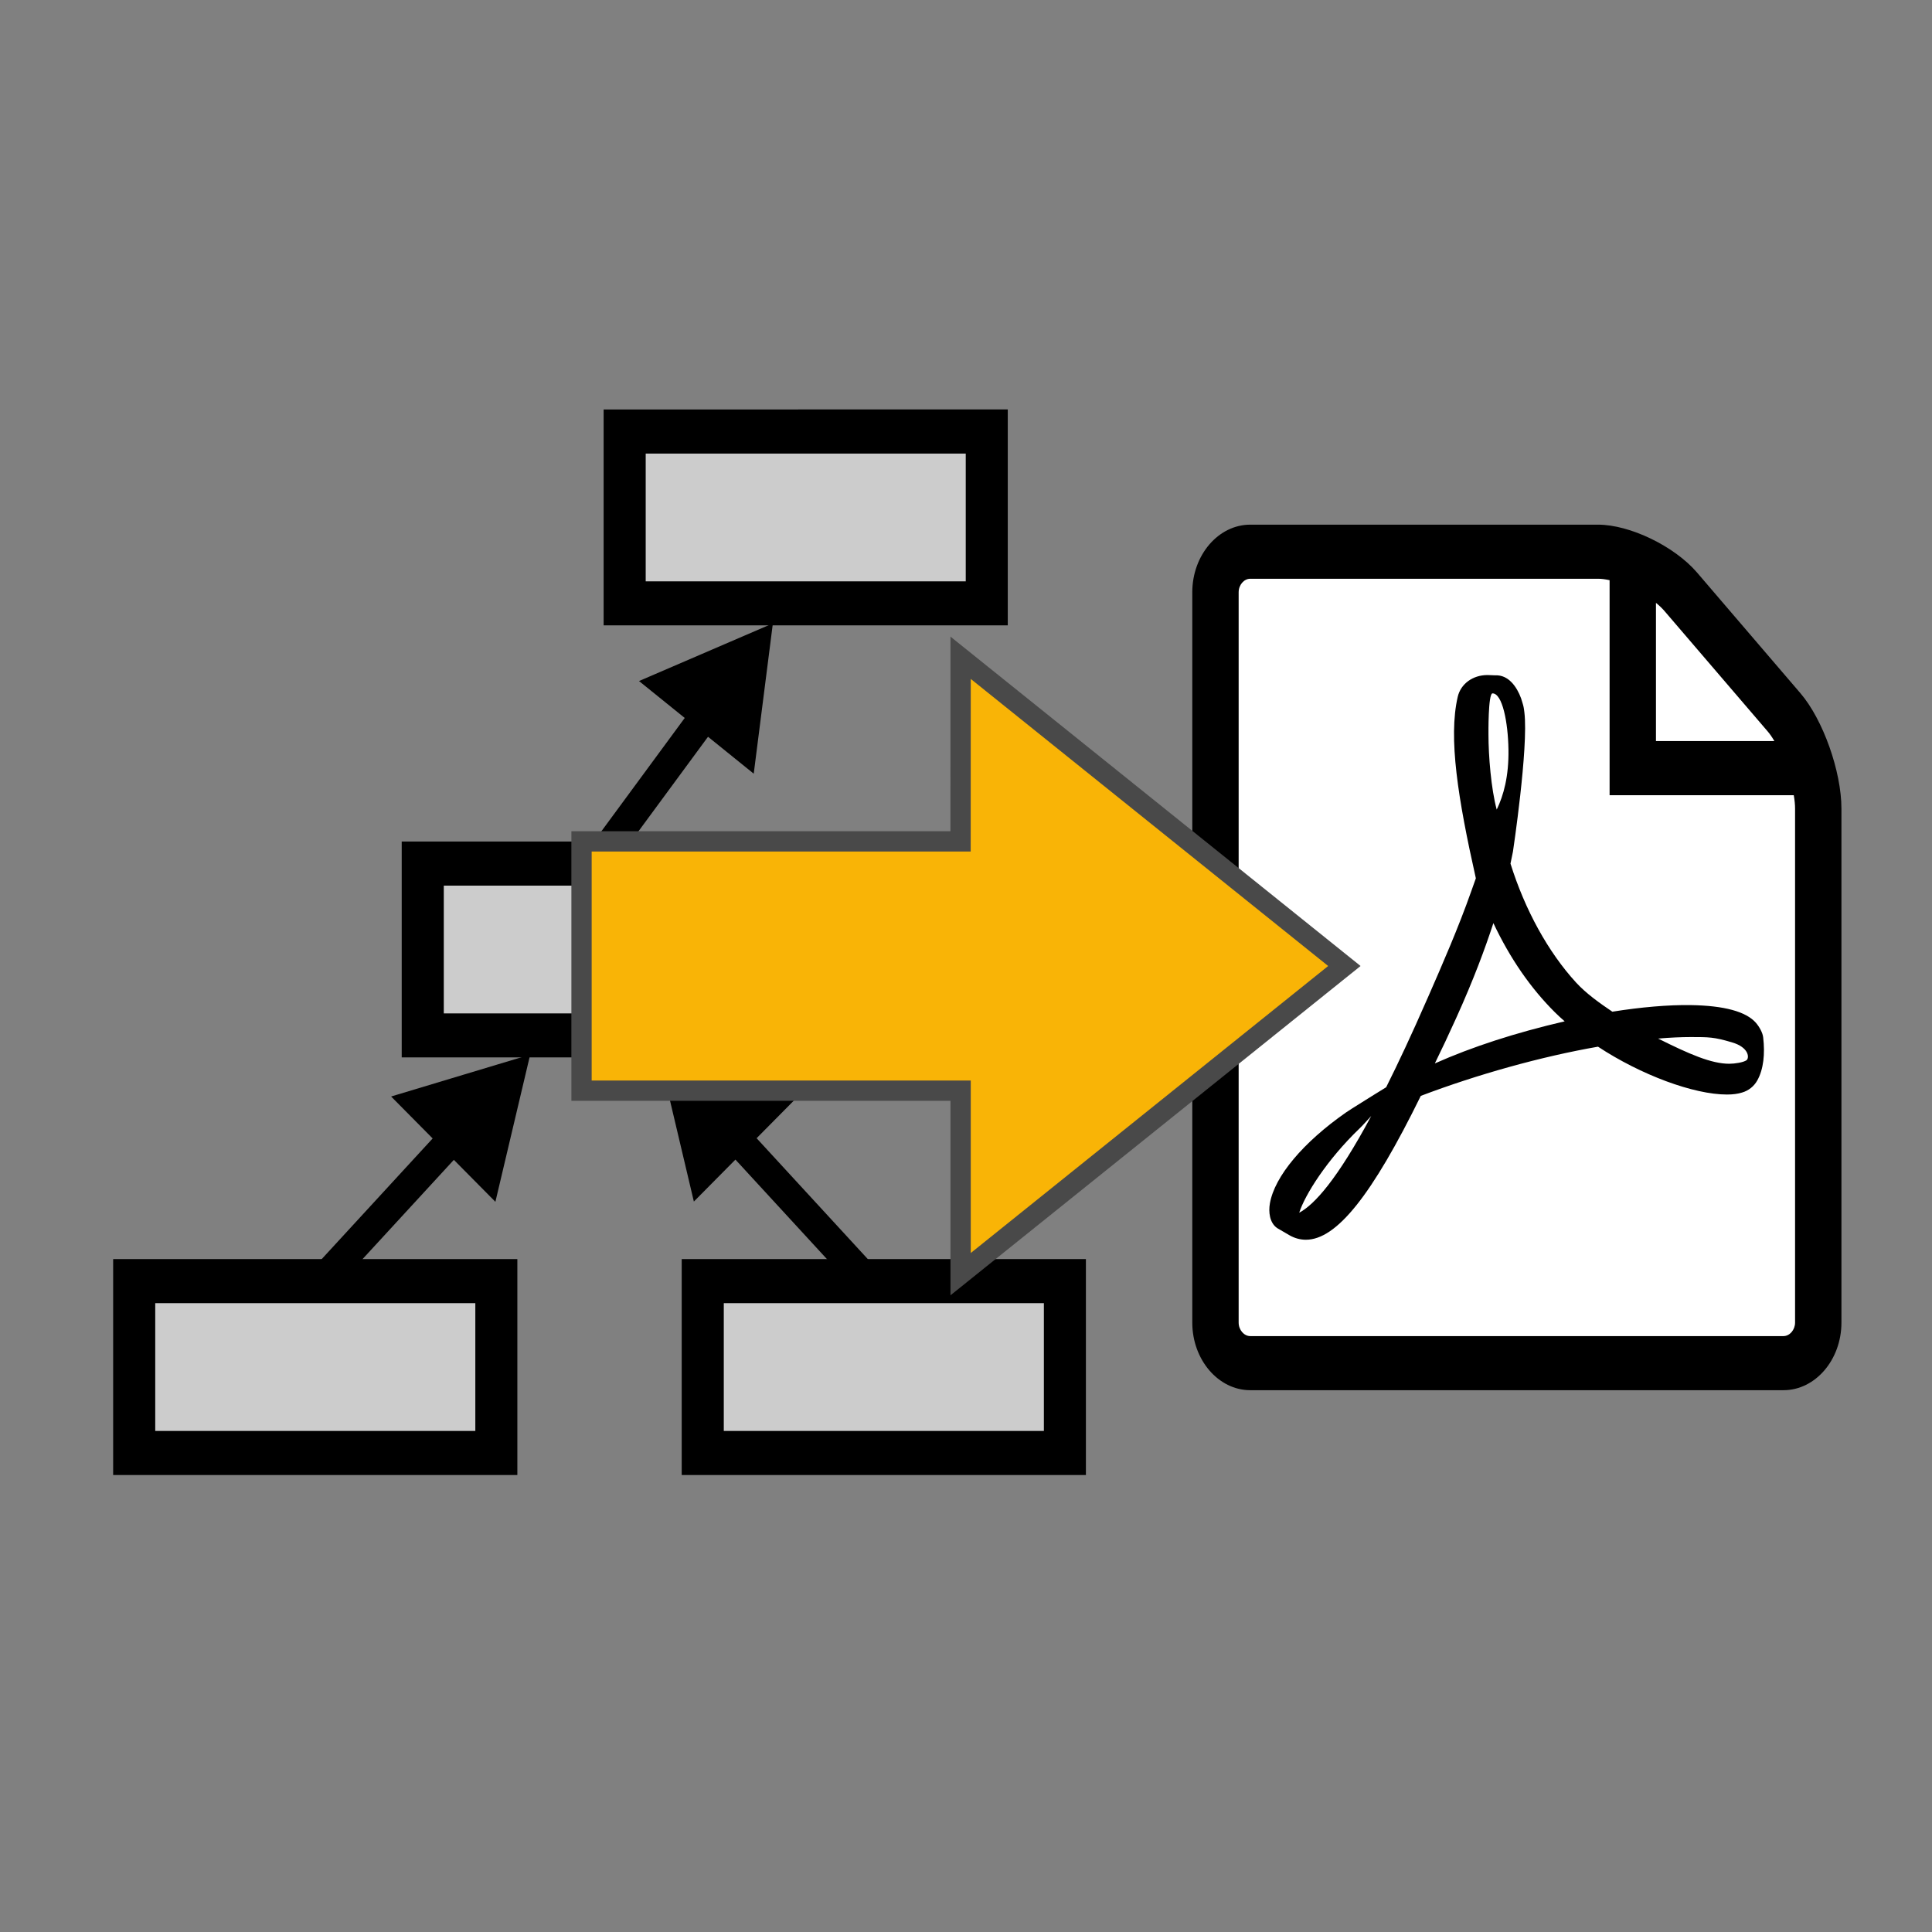 <?xml version="1.0" encoding="UTF-8" standalone="no"?>
<!-- Created with Inkscape (http://www.inkscape.org/) -->

<svg
   xmlns:dc="http://purl.org/dc/elements/1.1/"
   xmlns:cc="http://creativecommons.org/ns#"
   xmlns:rdf="http://www.w3.org/1999/02/22-rdf-syntax-ns#"
   xmlns:svg="http://www.w3.org/2000/svg"
   xmlns="http://www.w3.org/2000/svg"
   xmlns:sodipodi="http://sodipodi.sourceforge.net/DTD/sodipodi-0.dtd"
   xmlns:inkscape="http://www.inkscape.org/namespaces/inkscape"
   width="32"
   height="32"
   id="svg2"
   version="1.1"
   inkscape:version="0.92.1 r15371"
   sodipodi:docname="export_pdf.svg"
   inkscape:export-filename="C:\documents\deposit_1_1\_res\dep_cube_256px.png"
   inkscape:export-xdpi="720"
   inkscape:export-ydpi="720">
  <rect width="100%" height="100%" fill="#808080" stroke="none"/>
  <defs
     id="defs4">
    <inkscape:perspective
       sodipodi:type="inkscape:persp3d"
       inkscape:vp_x="-173.42076 : 134.99922 : 1"
       inkscape:vp_y="0 : 1066.6667 : 0"
       inkscape:vp_z="204.11941 : 133.73499 : 1"
       inkscape:persp3d-origin="5.5877722 : 6.6606441 : 1"
       id="perspective3029" />
    <inkscape:perspective
       id="perspective3029-0"
       inkscape:persp3d-origin="5.5877722 : 6.6606441 : 1"
       inkscape:vp_z="204.11941 : 133.73499 : 1"
       inkscape:vp_y="0 : 1066.6667 : 0"
       inkscape:vp_x="-173.42076 : 134.99922 : 1"
       sodipodi:type="inkscape:persp3d" />
    <inkscape:perspective
       id="perspective3029-9"
       inkscape:persp3d-origin="5.5877722 : 6.6606441 : 1"
       inkscape:vp_z="204.11941 : 133.73499 : 1"
       inkscape:vp_y="0 : 1066.6667 : 0"
       inkscape:vp_x="-173.42076 : 134.99922 : 1"
       sodipodi:type="inkscape:persp3d" />
  </defs>
  <sodipodi:namedview
     id="base"
     pagecolor="#ffffff"
     bordercolor="#666666"
     borderopacity="1.0"
     inkscape:pageopacity="0.0"
     inkscape:pageshadow="2"
     inkscape:zoom="14.28945"
     inkscape:cx="0.69023978"
     inkscape:cy="14.844983"
     inkscape:document-units="px"
     inkscape:current-layer="layer1"
     showgrid="false"
     showguides="true"
     inkscape:guide-bbox="true"
     inkscape:snap-bbox="true"
     inkscape:bbox-nodes="true"
     inkscape:bbox-paths="true"
     inkscape:snap-bbox-edge-midpoints="true"
     inkscape:snap-bbox-midpoints="true"
     inkscape:snap-global="false"
     inkscape:window-width="1920"
     inkscape:window-height="1001"
     inkscape:window-x="-9"
     inkscape:window-y="-9"
     inkscape:window-maximized="1"
     inkscape:object-paths="true"
     inkscape:snap-intersection-paths="true"
     inkscape:snap-smooth-nodes="true"
     inkscape:snap-midpoints="true"
     inkscape:object-nodes="true"
     inkscape:snap-center="false"
     inkscape:snap-object-midpoints="true">
    <sodipodi:guide
       orientation="0,1"
       position="69.867,134.933"
       id="guide3143"
       inkscape:locked="false" />
  </sodipodi:namedview>
  <g
     inkscape:label="Layer 1"
     inkscape:groupmode="layer"
     id="layer1"
     transform="translate(0,-1090.52)">
    <g
       id="g4537"
       transform="matrix(0.024,0,0,0.028,18.98,1099.21)">
      <path
         id="path4517-7"
         d="M 451.7,99.72 380.3,28.28 C 364.7,12.73 334,0 312,0 H 72 C 50,0 32,18 32,40 v 432 c 0,22 18,40 40,40 h 368 c 22,0 40,-18 40,-40 V 168 c 0,-22 -12.7,-52.7 -28.3,-68.28 z"
         inkscape:connector-curvature="0" />
      <path
         id="path4519"
         d="m 448,472 c 0,4.3 -3.7,8 -8,8 H 72 c -4.34,0 -8,-3.7 -8,-8 V 40 c 0,-4.34 3.66,-8 8,-8 h 240 c 2.4,0 5.1,0.3 8,0.85 v 127.2 h 127.1 c 0.6,2.9 0.9,5.6 0.9,8 v 304 z"
         inkscape:connector-curvature="0"
         style="fill:#ffffff" />
      <path
         id="path4521"
         d="m 414.5,316.8 c -2.1,1.3 -8.1,2.1 -11.9,2.1 -12.4,0 -27.6,-5.7 -49.1,-14.9 8.3,-0.6 15.8,-0.9 22.6,-0.9 12.4,0 16,0 28.2,3.1 12.1,3 12.2,9.3 10.2,10.6 z m -215.1,1.9 c 4.8,-8.4 9.7,-17.3 14.7,-26.8 12.2,-23.1 20,-41.3 25.7,-56.2 11.5,20.9 25.8,38.6 42.5,52.8 2.1,1.8 4.3,3.5 6.7,5.3 -34.1,6.8 -63.6,15 -89.6,24.9 z M 239.2,99.8 c 6.8,0 10.7,17.06 11,33.16 0.3,16 -3.4,27.2 -8.1,35.6 -3.9,-12.4 -5.7,-31.8 -5.7,-44.5 0,0 -0.3,-24.26 2.8,-24.26 z M 105.8,407 c 3.9,-10.5 19.1,-31.3 41.6,-49.8 1.4,-1.1 4.9,-4.4 8.1,-7.4 -23.5,37.6 -39.3,52.5 -49.7,57.2 z M 421,294.7 c -6.8,-6.7 -22,-10.2 -45,-10.5 -15.6,-0.2 -34.3,1.2 -54.1,3.9 -8.8,-5.1 -17.9,-10.6 -25.1,-17.3 -19.2,-18 -35.2,-42.9 -45.2,-70.3 0.6,-2.6 1.2,-4.8 1.7,-7.1 0,0 10.8,-61.5 7.9,-82.3 -0.4,-2.9 -0.6,-3.7 -1.4,-5.9 l -0.9,-2.5 C 256,95.94 250.2,88.74 241.1,89.13 l -5.3,-0.17 h -0.1 c -10.1,0 -18.4,5.17 -20.5,12.84 -6.6,24.3 0.2,60.5 12.5,107.4 l -3.2,7.7 c -8.8,21.4 -19.8,43 -29.5,62 l -1.3,2.5 c -10.2,20 -19.5,37 -27.9,51.4 l -8.7,4.6 c -0.6,0.4 -15.5,8.2 -19,10.3 -29.6,17.7 -49.28,37.8 -52.54,53.8 -1.04,5 -0.26,11.5 5.01,14.6 l 8.4,4.2 c 3.63,1.8 7.53,2.7 11.43,2.7 21.1,0 45.6,-26.2 79.3,-85.1 39,-12.7 83.4,-23.3 122.3,-29.1 29.6,16.7 66,28.3 89,28.3 4.1,0 7.6,-0.4 10.5,-1.2 4.4,-1.1 8.1,-3.6 10.4,-7.1 4.4,-6.7 5.4,-15.9 4.1,-25.4 -0.3,-2.8 -2.6,-6.3 -5,-8.7 z"
         inkscape:connector-curvature="0" />
      <path
         id="path4523"
         d="m 429.1,122.3 c 1.6,1.6 3.1,3.5 4.6,5.7 H 352 V 46.27 c 2.2,1.52 4.1,3.08 5.7,4.64 z"
         inkscape:connector-curvature="0"
         style="fill:#ffffff" />
    </g>
    <g
       id="g3992-1"
       transform="matrix(-1,0,0,1,78.933,34.536)" />
    <g
       id="g4624"
       transform="matrix(0.881,0,0,0.923,23.294,84.655)">
      <g
         transform="matrix(0.395,0,0,0.395,-35.25,1070.03)"
         id="g4599">
        <path
           inkscape:connector-curvature="0"
           id="path4632-27"
           d="m 44.273,100.285 -7.861,8.158 1.008,0.971 7.863,-8.158 z"
           style="color:#000000;font-style:normal;font-variant:normal;font-weight:normal;font-stretch:normal;font-size:medium;line-height:normal;font-family:sans-serif;font-variant-ligatures:normal;font-variant-position:normal;font-variant-caps:normal;font-variant-numeric:normal;font-variant-alternates:normal;font-feature-settings:normal;text-indent:0;text-align:start;text-decoration:none;text-decoration-line:none;text-decoration-style:solid;text-decoration-color:#000000;letter-spacing:normal;word-spacing:normal;text-transform:none;writing-mode:lr-tb;direction:ltr;text-orientation:mixed;dominant-baseline:auto;baseline-shift:baseline;text-anchor:start;white-space:normal;shape-padding:0;clip-rule:nonzero;display:inline;overflow:visible;visibility:visible;opacity:1;isolation:auto;mix-blend-mode:normal;color-interpolation:sRGB;color-interpolation-filters:linearRGB;solid-color:#000000;solid-opacity:1;vector-effect:none;fill:#000000;fill-opacity:1;fill-rule:nonzero;stroke:none;stroke-width:1.4;stroke-linecap:butt;stroke-linejoin:miter;stroke-miterlimit:4;stroke-dasharray:none;stroke-dashoffset:0;stroke-opacity:1;paint-order:stroke fill markers;color-rendering:auto;image-rendering:auto;shape-rendering:auto;text-rendering:auto;enable-background:accumulate" />
        <path
           inkscape:connector-curvature="0"
           id="path4605"
           d="m 47.02,98.444 -1.345,5.431 -4.032,-3.886 z"
           style="fill:#000000;fill-opacity:1;fill-rule:evenodd;stroke:#000000;stroke-width:0.56pt;stroke-opacity:1" />
      </g>
      <g
         transform="matrix(0.395,0,0,0.395,-35.115,1070.007)"
         id="g4591">
        <path
           inkscape:connector-curvature="0"
           id="path4632-2"
           d="m 56.594,100.332 -1.008,0.971 7.861,8.158 1.01,-0.971 z"
           style="color:#000000;font-style:normal;font-variant:normal;font-weight:normal;font-stretch:normal;font-size:medium;line-height:normal;font-family:sans-serif;font-variant-ligatures:normal;font-variant-position:normal;font-variant-caps:normal;font-variant-numeric:normal;font-variant-alternates:normal;font-feature-settings:normal;text-indent:0;text-align:start;text-decoration:none;text-decoration-line:none;text-decoration-style:solid;text-decoration-color:#000000;letter-spacing:normal;word-spacing:normal;text-transform:none;writing-mode:lr-tb;direction:ltr;text-orientation:mixed;dominant-baseline:auto;baseline-shift:baseline;text-anchor:start;white-space:normal;shape-padding:0;clip-rule:nonzero;display:inline;overflow:visible;visibility:visible;opacity:1;isolation:auto;mix-blend-mode:normal;color-interpolation:sRGB;color-interpolation-filters:linearRGB;solid-color:#000000;solid-opacity:1;vector-effect:none;fill:#000000;fill-opacity:1;fill-rule:nonzero;stroke:none;stroke-width:1.4;stroke-linecap:butt;stroke-linejoin:miter;stroke-miterlimit:4;stroke-dasharray:none;stroke-dashoffset:0;stroke-opacity:1;paint-order:stroke fill markers;color-rendering:auto;image-rendering:auto;shape-rendering:auto;text-rendering:auto;enable-background:accumulate" />
        <path
           inkscape:connector-curvature="0"
           id="path4597"
           d="m 53.848,98.491 5.377,1.545 -4.032,3.886 z"
           style="fill:#000000;fill-opacity:1;fill-rule:evenodd;stroke:#000000;stroke-width:0.56pt;stroke-opacity:1" />
      </g>
      <rect
         y="1112.76"
         x="-13.243"
         height="3.084"
         width="6.808"
         id="rect4506-62-8"
         style="opacity:0.998;fill:#cccccc;fill-opacity:1;stroke:none;stroke-width:0.791;stroke-linecap:square;stroke-linejoin:miter;stroke-miterlimit:4;stroke-dasharray:none;stroke-dashoffset:0;stroke-opacity:1;paint-order:fill markers stroke" />
      <path
         inkscape:connector-curvature="0"
         id="rect4506-62"
         d="m -13.624,1112.372 v 0.396 3.479 h 7.599 v -3.875 z m 0.791,0.791 h 6.018 v 2.293 h -6.018 z"
         style="color:#000000;font-style:normal;font-variant:normal;font-weight:normal;font-stretch:normal;font-size:medium;line-height:normal;font-family:sans-serif;font-variant-ligatures:normal;font-variant-position:normal;font-variant-caps:normal;font-variant-numeric:normal;font-variant-alternates:normal;font-feature-settings:normal;text-indent:0;text-align:start;text-decoration:none;text-decoration-line:none;text-decoration-style:solid;text-decoration-color:#000000;letter-spacing:normal;word-spacing:normal;text-transform:none;writing-mode:lr-tb;direction:ltr;text-orientation:mixed;dominant-baseline:auto;baseline-shift:baseline;text-anchor:start;white-space:normal;shape-padding:0;clip-rule:nonzero;display:inline;overflow:visible;visibility:visible;opacity:0.998;isolation:auto;mix-blend-mode:normal;color-interpolation:sRGB;color-interpolation-filters:linearRGB;solid-color:#000000;solid-opacity:1;vector-effect:none;fill:#000000;fill-opacity:1;fill-rule:nonzero;stroke:none;stroke-width:0.1;stroke-linecap:square;stroke-linejoin:miter;stroke-miterlimit:4;stroke-dasharray:none;stroke-dashoffset:0;stroke-opacity:1;paint-order:fill markers stroke;color-rendering:auto;image-rendering:auto;shape-rendering:auto;text-rendering:auto;enable-background:accumulate" />
      <rect
         y="1105.267"
         x="-18.508"
         height="3.084"
         width="6.808"
         id="rect4506-8-1"
         style="opacity:0.998;fill:#cccccc;fill-opacity:1;stroke:none;stroke-width:0.791;stroke-linecap:square;stroke-linejoin:miter;stroke-miterlimit:4;stroke-dasharray:none;stroke-dashoffset:0;stroke-opacity:1;paint-order:fill markers stroke" />
      <rect
         y="1097.514"
         x="-14.712"
         height="3.084"
         width="6.808"
         id="rect4506-2-2"
         style="opacity:0.998;fill:#cccccc;fill-opacity:1;stroke:none;stroke-width:0.791;stroke-linecap:square;stroke-linejoin:miter;stroke-miterlimit:4;stroke-dasharray:none;stroke-dashoffset:0;stroke-opacity:1;paint-order:fill markers stroke" />
      <rect
         y="1112.76"
         x="-23.932"
         height="3.084"
         width="6.808"
         id="rect4506-7"
         style="opacity:0.998;fill:#cccccc;fill-opacity:1;stroke:none;stroke-width:0.791;stroke-linecap:square;stroke-linejoin:miter;stroke-miterlimit:4;stroke-dasharray:none;stroke-dashoffset:0;stroke-opacity:1;paint-order:fill markers stroke" />
      <path
         inkscape:connector-curvature="0"
         id="rect4506-8"
         d="m -18.888,1104.879 v 0.395 3.479 h 7.598 v -3.875 z m 0.791,0.791 h 6.017 v 2.293 h -6.017 z"
         style="color:#000000;font-style:normal;font-variant:normal;font-weight:normal;font-stretch:normal;font-size:medium;line-height:normal;font-family:sans-serif;font-variant-ligatures:normal;font-variant-position:normal;font-variant-caps:normal;font-variant-numeric:normal;font-variant-alternates:normal;font-feature-settings:normal;text-indent:0;text-align:start;text-decoration:none;text-decoration-line:none;text-decoration-style:solid;text-decoration-color:#000000;letter-spacing:normal;word-spacing:normal;text-transform:none;writing-mode:lr-tb;direction:ltr;text-orientation:mixed;dominant-baseline:auto;baseline-shift:baseline;text-anchor:start;white-space:normal;shape-padding:0;clip-rule:nonzero;display:inline;overflow:visible;visibility:visible;opacity:0.998;isolation:auto;mix-blend-mode:normal;color-interpolation:sRGB;color-interpolation-filters:linearRGB;solid-color:#000000;solid-opacity:1;vector-effect:none;fill:#000000;fill-opacity:1;fill-rule:nonzero;stroke:none;stroke-width:0.1;stroke-linecap:square;stroke-linejoin:miter;stroke-miterlimit:4;stroke-dasharray:none;stroke-dashoffset:0;stroke-opacity:1;paint-order:fill markers stroke;color-rendering:auto;image-rendering:auto;shape-rendering:auto;text-rendering:auto;enable-background:accumulate" />
      <path
         inkscape:connector-curvature="0"
         id="rect4506-2"
         d="m -15.092,1097.126 v 0.395 3.479 h 7.598 v -3.875 z m 0.791,0.791 h 6.017 v 2.293 h -6.017 z"
         style="color:#000000;font-style:normal;font-variant:normal;font-weight:normal;font-stretch:normal;font-size:medium;line-height:normal;font-family:sans-serif;font-variant-ligatures:normal;font-variant-position:normal;font-variant-caps:normal;font-variant-numeric:normal;font-variant-alternates:normal;font-feature-settings:normal;text-indent:0;text-align:start;text-decoration:none;text-decoration-line:none;text-decoration-style:solid;text-decoration-color:#000000;letter-spacing:normal;word-spacing:normal;text-transform:none;writing-mode:lr-tb;direction:ltr;text-orientation:mixed;dominant-baseline:auto;baseline-shift:baseline;text-anchor:start;white-space:normal;shape-padding:0;clip-rule:nonzero;display:inline;overflow:visible;visibility:visible;opacity:0.998;isolation:auto;mix-blend-mode:normal;color-interpolation:sRGB;color-interpolation-filters:linearRGB;solid-color:#000000;solid-opacity:1;vector-effect:none;fill:#000000;fill-opacity:1;fill-rule:nonzero;stroke:none;stroke-width:0.2;stroke-linecap:square;stroke-linejoin:miter;stroke-miterlimit:4;stroke-dasharray:none;stroke-dashoffset:0;stroke-opacity:1;paint-order:fill markers stroke;color-rendering:auto;image-rendering:auto;shape-rendering:auto;text-rendering:auto;enable-background:accumulate" />
      <path
         inkscape:connector-curvature="0"
         id="rect4506"
         d="m -24.313,1112.372 v 0.396 3.479 h 7.599 v -3.875 z m 0.791,0.791 h 6.018 v 2.293 h -6.018 z"
         style="color:#000000;font-style:normal;font-variant:normal;font-weight:normal;font-stretch:normal;font-size:medium;line-height:normal;font-family:sans-serif;font-variant-ligatures:normal;font-variant-position:normal;font-variant-caps:normal;font-variant-numeric:normal;font-variant-alternates:normal;font-feature-settings:normal;text-indent:0;text-align:start;text-decoration:none;text-decoration-line:none;text-decoration-style:solid;text-decoration-color:#000000;letter-spacing:normal;word-spacing:normal;text-transform:none;writing-mode:lr-tb;direction:ltr;text-orientation:mixed;dominant-baseline:auto;baseline-shift:baseline;text-anchor:start;white-space:normal;shape-padding:0;clip-rule:nonzero;display:inline;overflow:visible;visibility:visible;opacity:0.998;isolation:auto;mix-blend-mode:normal;color-interpolation:sRGB;color-interpolation-filters:linearRGB;solid-color:#000000;solid-opacity:1;vector-effect:none;fill:#000000;fill-opacity:1;fill-rule:nonzero;stroke:none;stroke-width:0.1;stroke-linecap:square;stroke-linejoin:miter;stroke-miterlimit:4;stroke-dasharray:none;stroke-dashoffset:0;stroke-opacity:1;paint-order:fill markers stroke;color-rendering:auto;image-rendering:auto;shape-rendering:auto;text-rendering:auto;enable-background:accumulate" />
      <g
         transform="matrix(0.395,0,0,0.395,-35.228,1070.082)"
         id="g4575">
        <path
           inkscape:connector-curvature="0"
           id="path4632-4"
           d="m 56.049,80.908 -6.168,8.004 1.107,0.854 6.17,-8.004 z"
           style="color:#000000;font-style:normal;font-variant:normal;font-weight:normal;font-stretch:normal;font-size:medium;line-height:normal;font-family:sans-serif;font-variant-ligatures:normal;font-variant-position:normal;font-variant-caps:normal;font-variant-numeric:normal;font-variant-alternates:normal;font-feature-settings:normal;text-indent:0;text-align:start;text-decoration:none;text-decoration-line:none;text-decoration-style:solid;text-decoration-color:#000000;letter-spacing:normal;word-spacing:normal;text-transform:none;writing-mode:lr-tb;direction:ltr;text-orientation:mixed;dominant-baseline:auto;baseline-shift:baseline;text-anchor:start;white-space:normal;shape-padding:0;clip-rule:nonzero;display:inline;overflow:visible;visibility:visible;opacity:1;isolation:auto;mix-blend-mode:normal;color-interpolation:sRGB;color-interpolation-filters:linearRGB;solid-color:#000000;solid-opacity:1;vector-effect:none;fill:#000000;fill-opacity:1;fill-rule:nonzero;stroke:none;stroke-width:1.4;stroke-linecap:butt;stroke-linejoin:miter;stroke-miterlimit:4;stroke-dasharray:none;stroke-dashoffset:0;stroke-opacity:1;paint-order:stroke fill markers;color-rendering:auto;image-rendering:auto;shape-rendering:auto;text-rendering:auto;enable-background:accumulate" />
        <path
           inkscape:connector-curvature="0"
           id="path4581"
           d="m 58.577,78.775 -0.74,5.546 -4.435,-3.419 z"
           style="fill:#000000;fill-opacity:1;fill-rule:evenodd;stroke:#000000;stroke-width:0.56pt;stroke-opacity:1" />
      </g>
    </g>
    <path
       style="color:#000000;font-style:normal;font-variant:normal;font-weight:normal;font-stretch:normal;font-size:medium;line-height:normal;font-family:Sans;-inkscape-font-specification:Sans;text-indent:0;text-align:start;text-decoration:none;text-decoration-line:none;letter-spacing:normal;word-spacing:normal;text-transform:none;writing-mode:lr-tb;direction:ltr;baseline-shift:baseline;text-anchor:start;display:inline;overflow:visible;visibility:visible;fill:#f9b406;fill-opacity:1;stroke:#494949;stroke-width:0.336;stroke-miterlimit:4;stroke-dasharray:none;stroke-opacity:1;marker:none;enable-background:accumulate"
       d="m 15.911,1101.415 6.356,5.105 -6.356,5.104 v -3.039 H 9.632 v -4.129 h 6.278 z"
       id="path3041-7-8"
       inkscape:connector-curvature="0" />
  </g>
  <style
     id="style2"
     type="text/css">
	.st0{fill:#181818;}
	.st1{fill:#FFFFFF;}
	.st2{fill:#ED2024;}
</style>
</svg>
